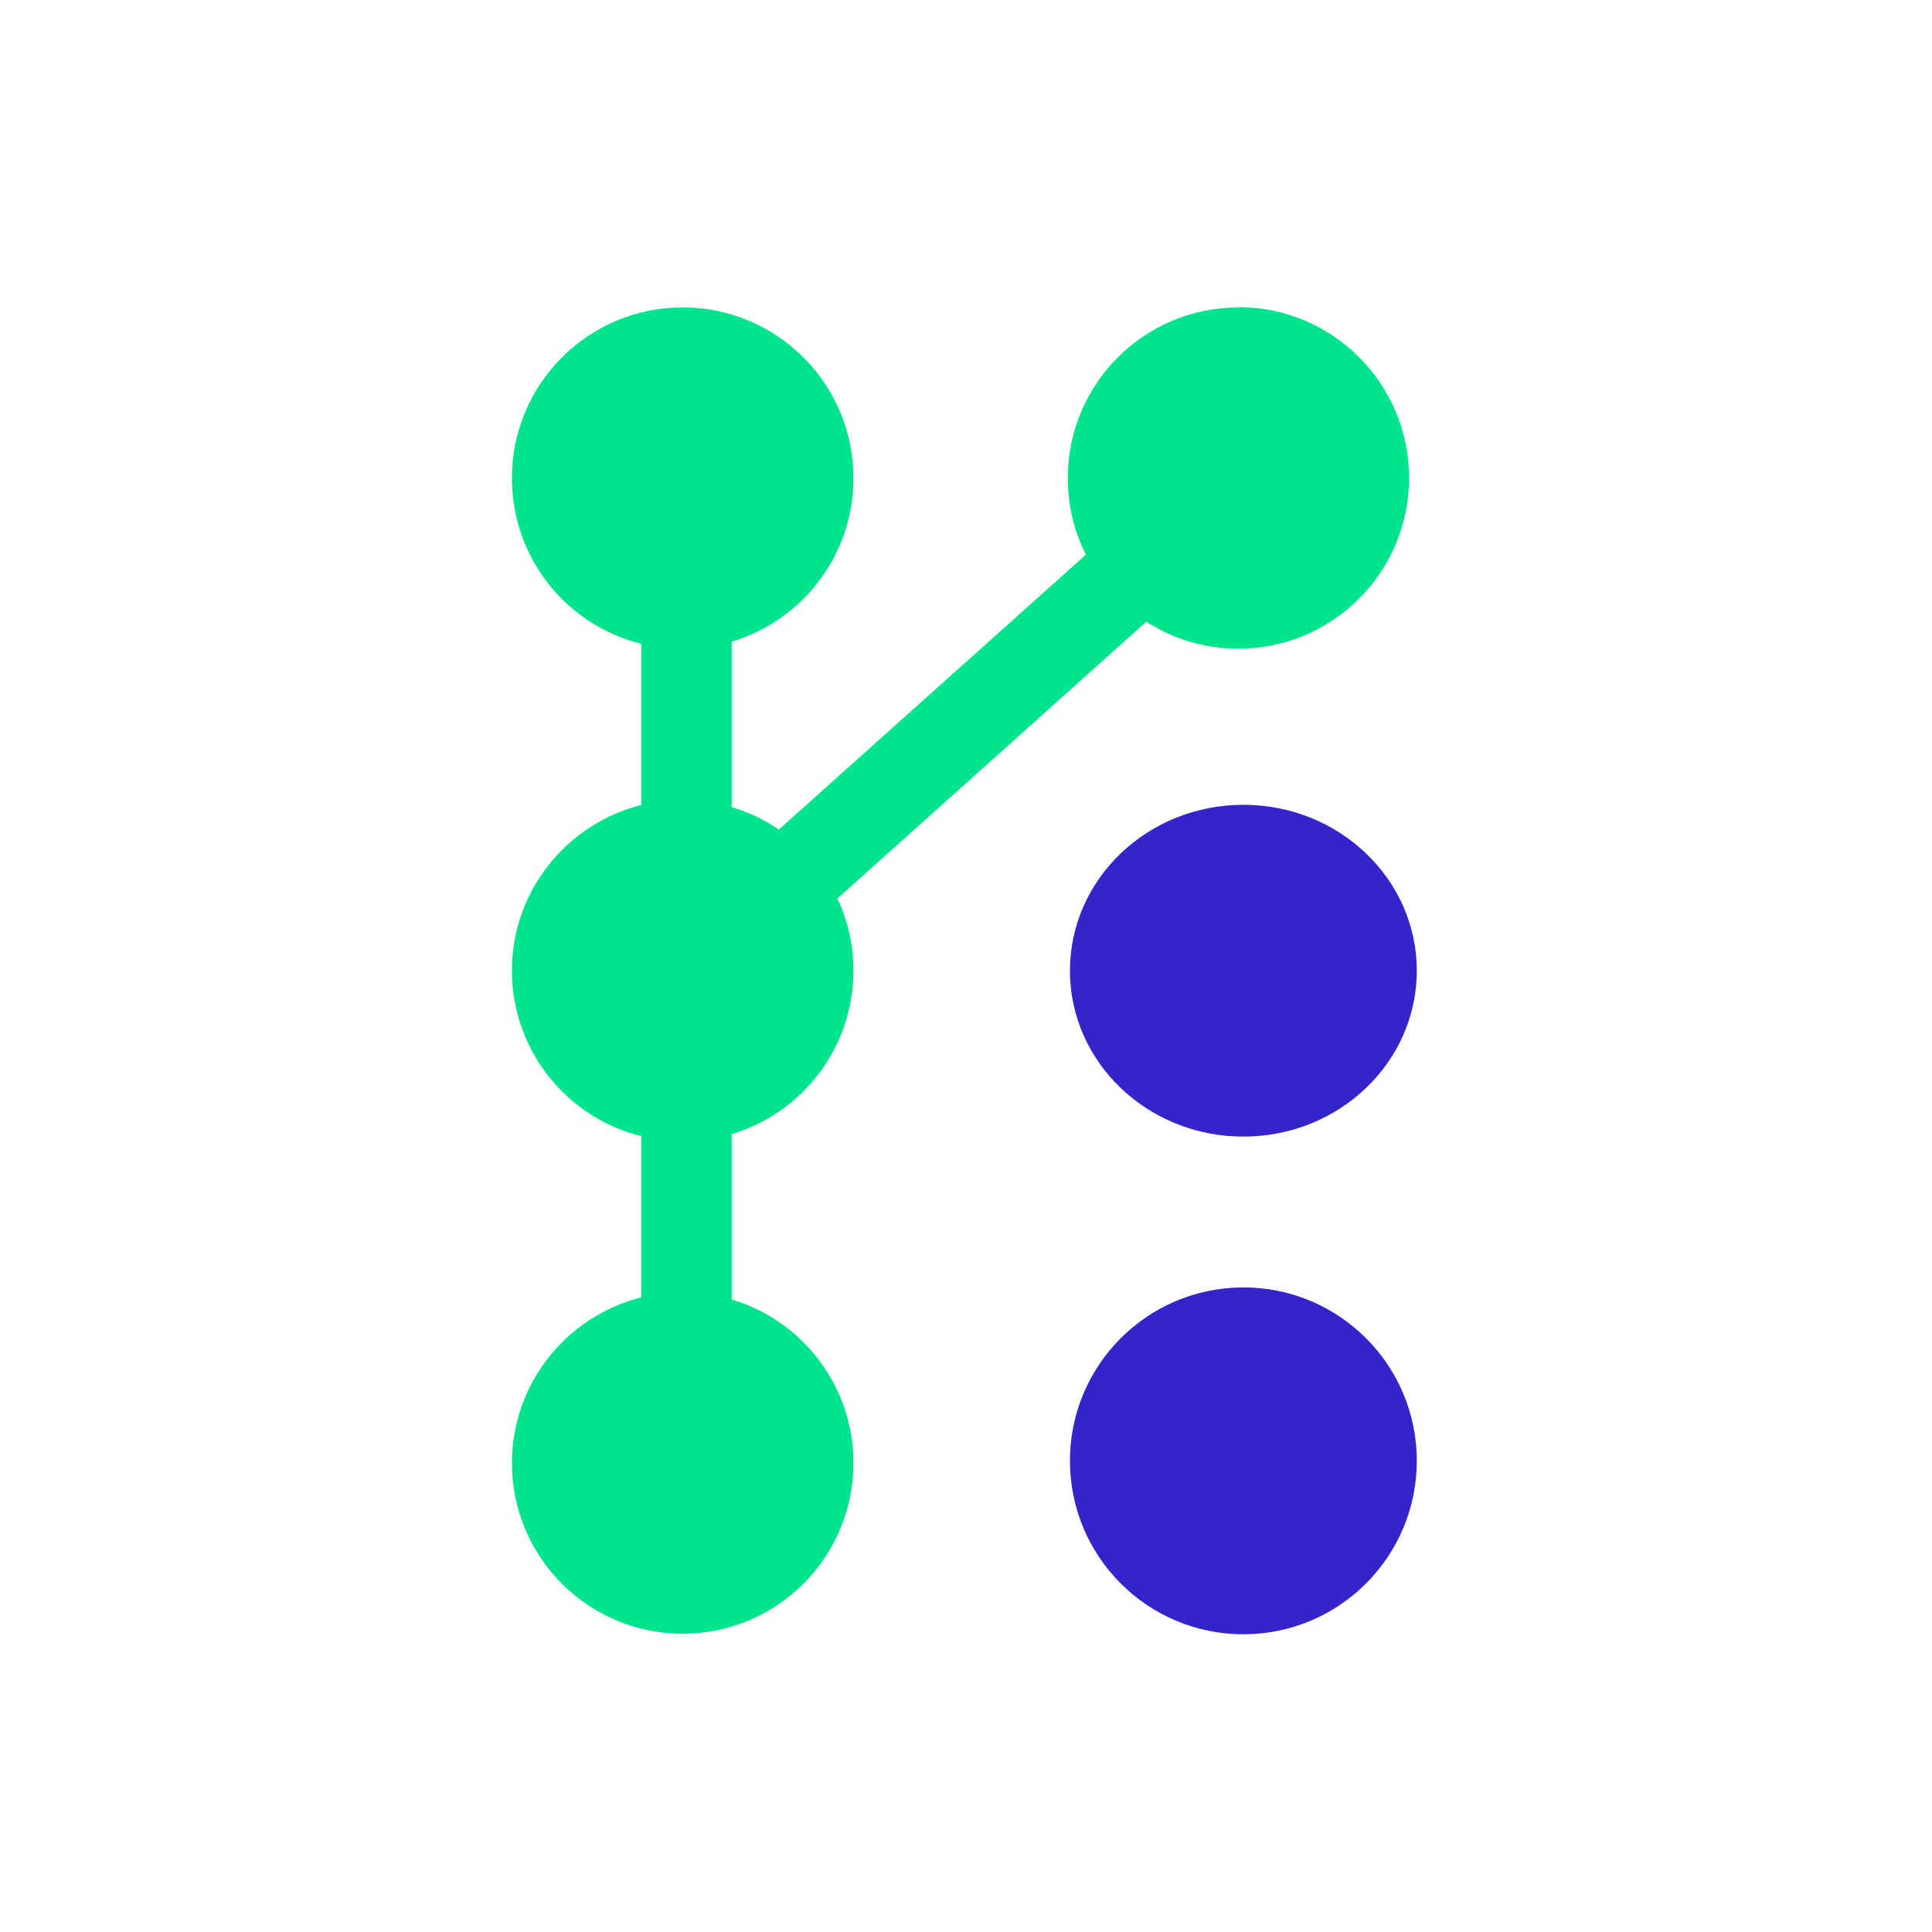 <svg width="90" height="90" viewBox="0 0 90 90" fill="none" xmlns="http://www.w3.org/2000/svg">
<path fill-rule="evenodd" clip-rule="evenodd" d="M57.921 37.491C53.458 37.491 49.842 40.951 49.842 45.219C49.842 49.488 53.458 52.947 57.921 52.947C62.384 52.947 66 49.488 66 45.219C66 40.951 62.384 37.491 57.921 37.491Z" fill="#3524CB"/>
<path fill-rule="evenodd" clip-rule="evenodd" d="M57.697 14.32C53.302 14.32 49.741 17.881 49.741 22.275C49.741 23.555 50.043 24.774 50.586 25.837L36.28 38.645C35.616 38.187 34.88 37.837 34.083 37.595V29.893C37.367 28.915 39.757 25.873 39.757 22.275C39.757 17.881 36.196 14.32 31.801 14.32C27.407 14.32 23.846 17.881 23.846 22.275C23.846 26.006 26.405 29.133 29.87 29.99V37.499C26.417 38.368 23.846 41.495 23.846 45.213C23.846 48.931 26.405 52.07 29.87 52.927V60.437C26.417 61.306 23.846 64.433 23.846 68.151C23.846 72.545 27.407 76.106 31.801 76.106C36.196 76.106 39.757 72.545 39.757 68.151C39.757 64.553 37.367 61.511 34.083 60.533V52.831C37.367 51.853 39.757 48.81 39.757 45.213C39.757 44.006 39.492 42.871 39.009 41.857L53.399 28.963C54.642 29.76 56.103 30.219 57.685 30.219C62.079 30.219 65.64 26.658 65.64 22.263C65.64 17.869 62.079 14.308 57.685 14.308L57.697 14.32Z" fill="#00E58D"/>
<path fill-rule="evenodd" clip-rule="evenodd" d="M57.921 59.973C53.458 59.973 49.842 63.589 49.842 68.052C49.842 72.515 53.458 76.131 57.921 76.131C62.384 76.131 66 72.515 66 68.052C66 63.589 62.384 59.973 57.921 59.973Z" fill="#3524CB"/>
</svg>
